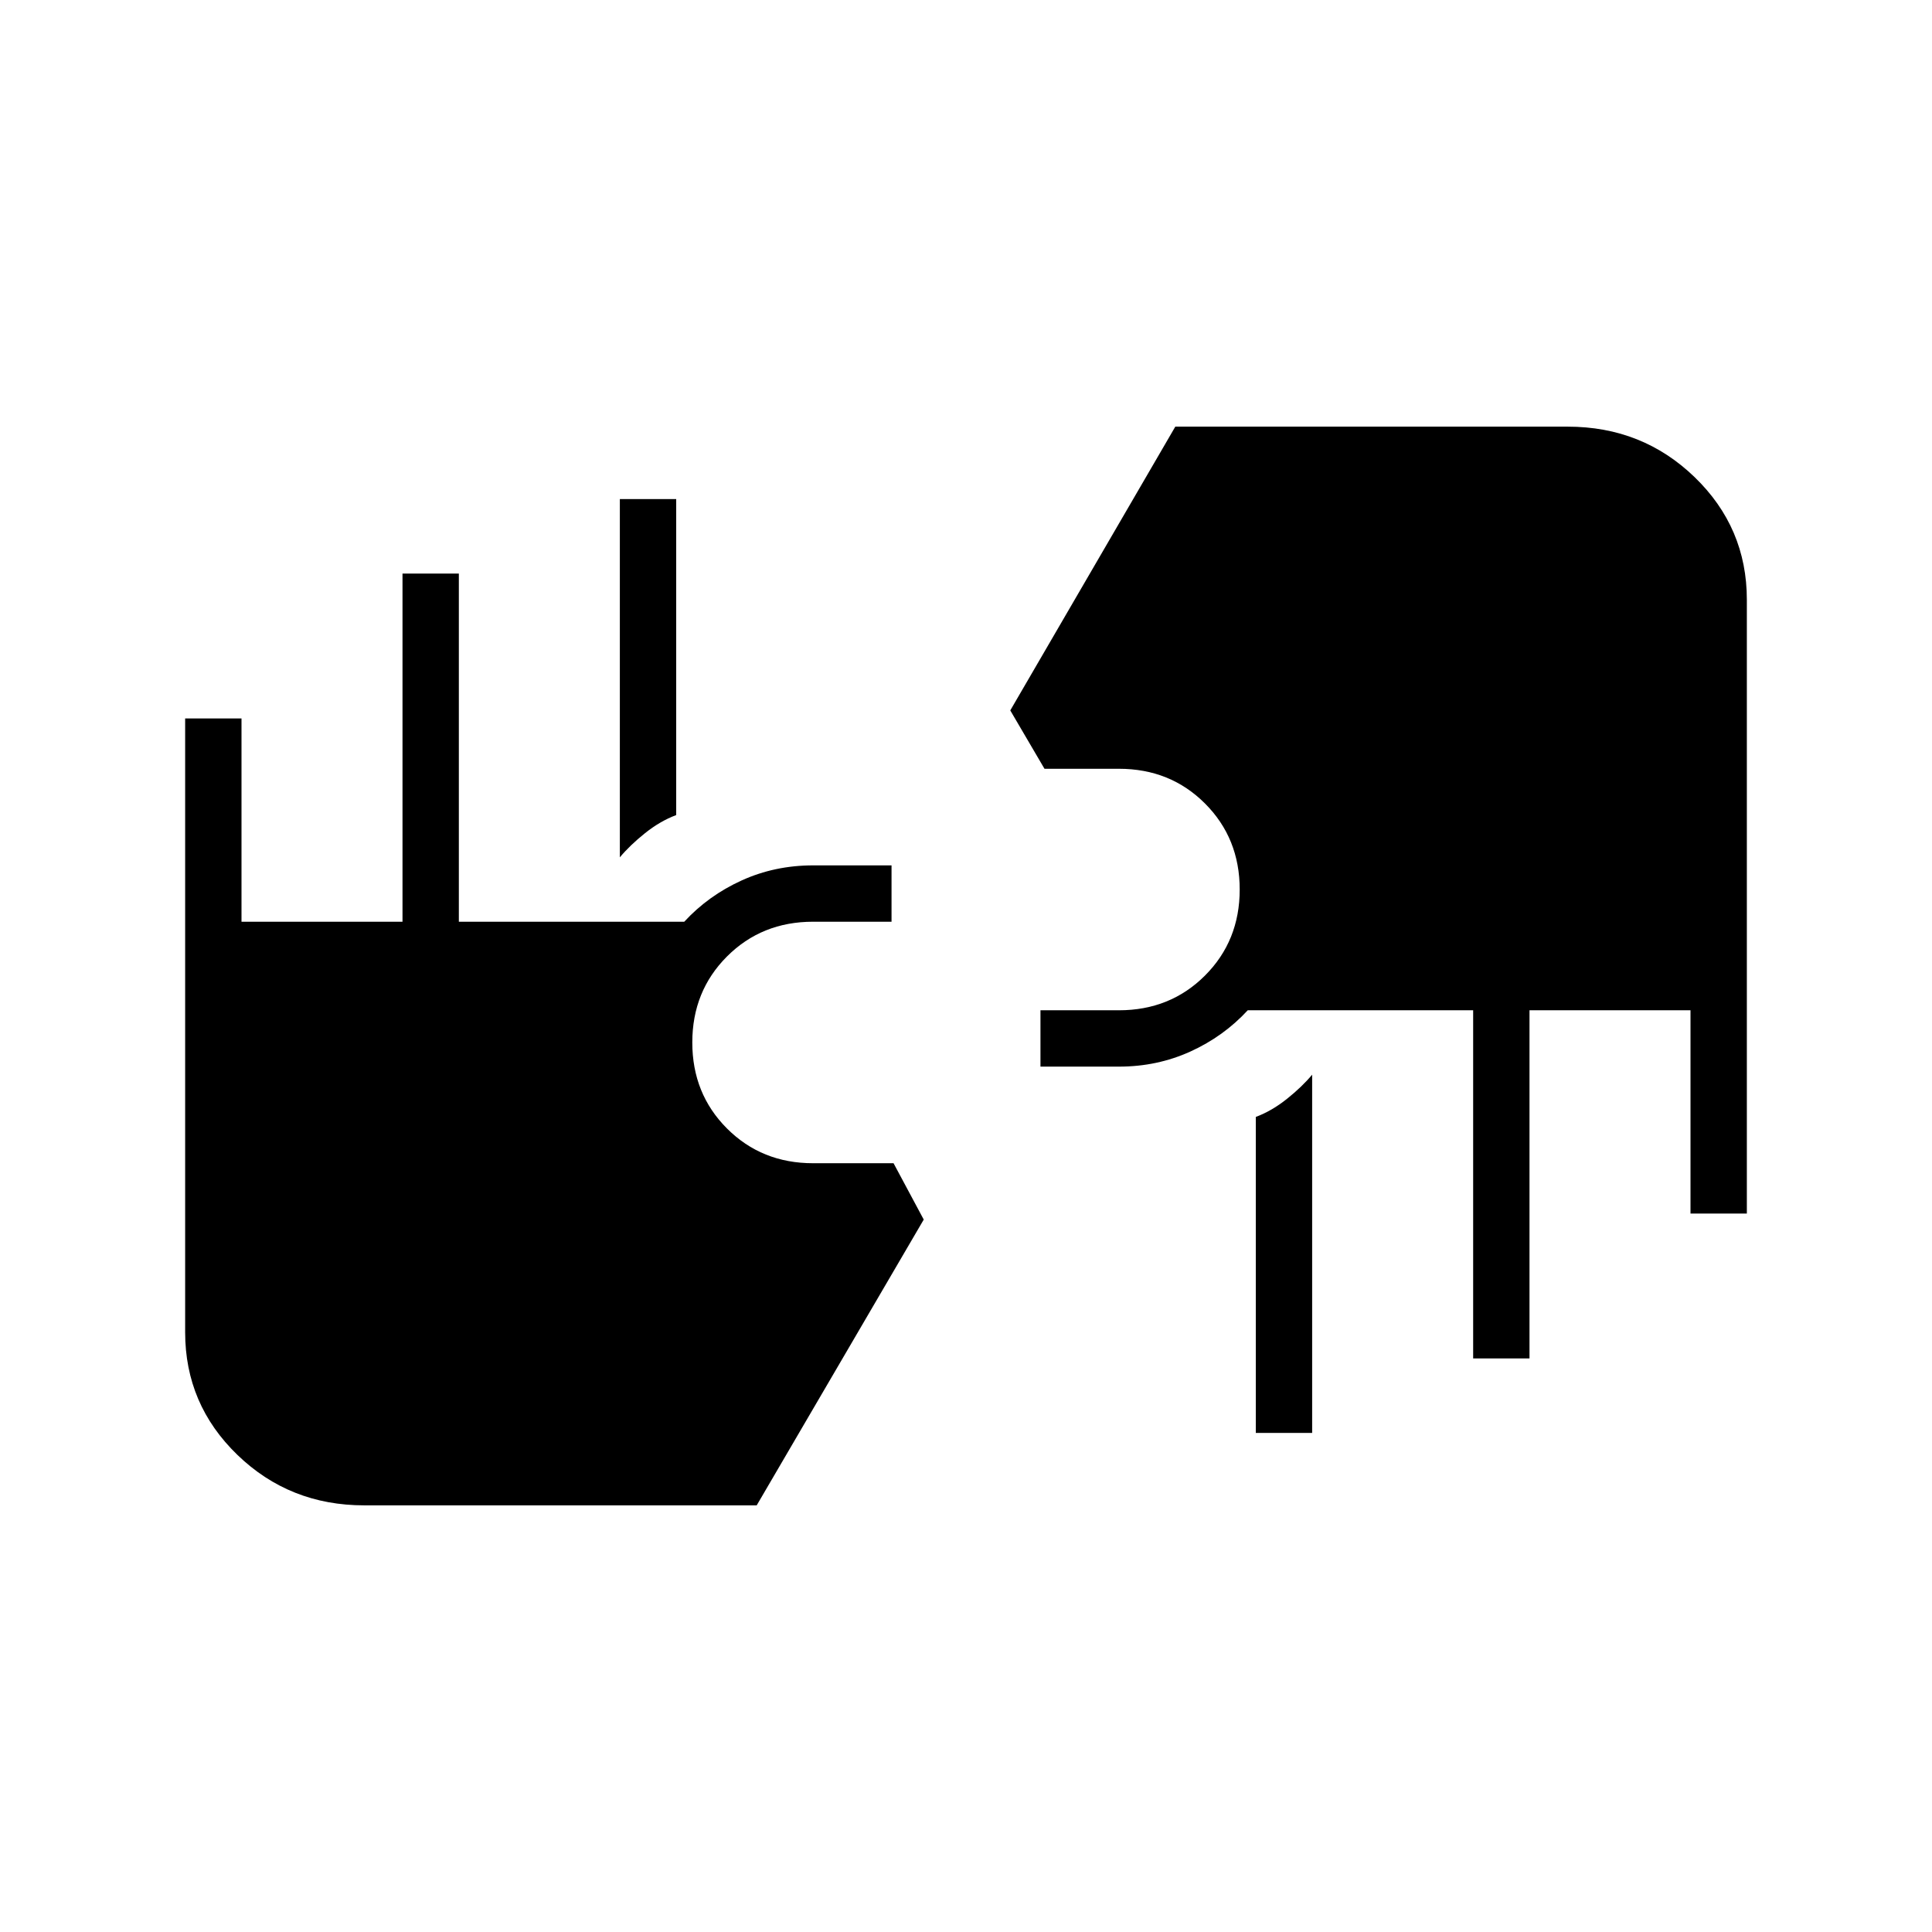<svg xmlns="http://www.w3.org/2000/svg" height="24" viewBox="0 -960 960 960" width="24"><path d="M181-212q-37.08 0-63.04-25.08Q92-262.17 92-298v-305h28v101h80v-173h28v173h112q12-13 28.5-20.5T404-530h39v28h-39q-25.5 0-42.75 17.25T344-442q0 25.5 17.25 42.75T404-382h40l15 28-83 142H181Zm443-36v-157q8-3 15.5-9t12.5-12v178h-28Zm108-37v-173H620q-12 13-28.5 20.5T556-430h-39v-28h39q25.5 0 42.75-17.25T616-518q0-25.5-17.25-42.75T556-578h-37l-17-29 82-141h195q37.08 0 63.04 25.08Q868-697.83 868-662v305h-28v-101h-80v173h-28ZM308-534v-178h28v157q-8 3-15.5 9T308-534Z"/></svg>